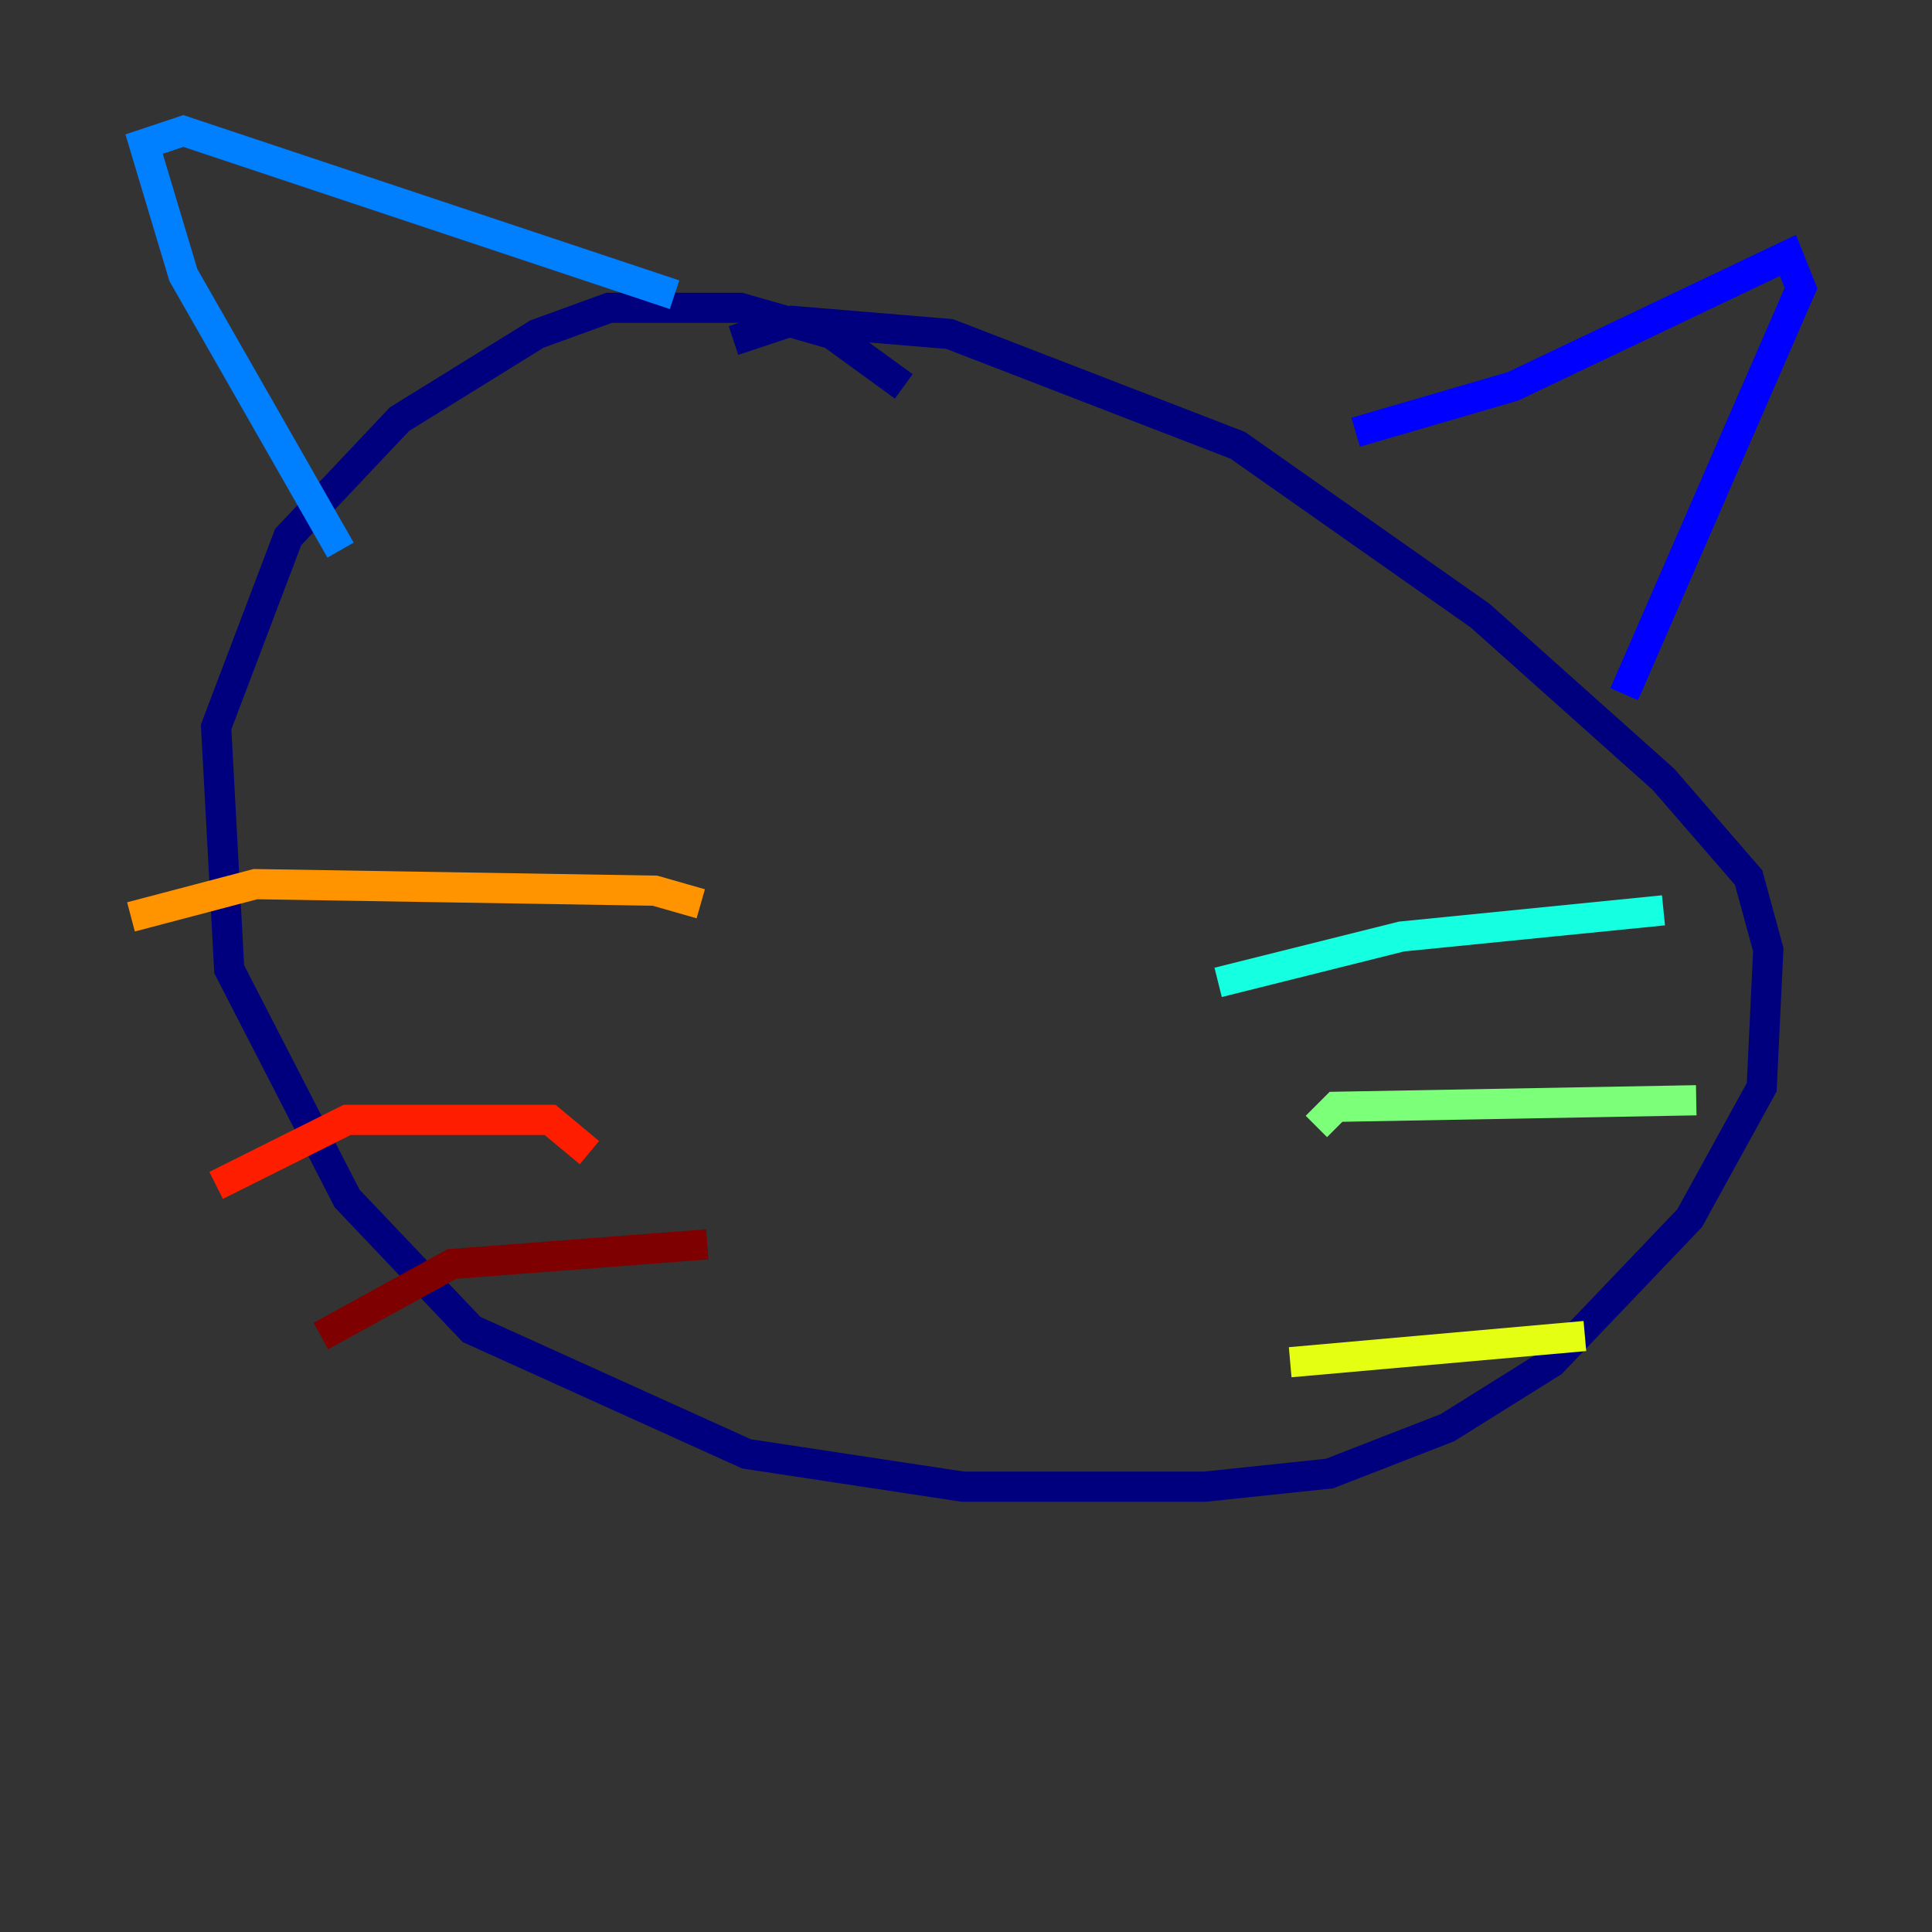 <?xml version="1.0" encoding="utf-8" ?>
<svg baseProfile="tiny" height="128" version="1.2" viewBox="0,0,128,128" width="128" xmlns="http://www.w3.org/2000/svg" xmlns:ev="http://www.w3.org/2001/xml-events" xmlns:xlink="http://www.w3.org/1999/xlink"><rect x="0" y="0" width="128" height="128" fill="#333333" stroke="none"/><defs /><polyline fill="none" points="59.878,25.6 55.105,22.129 49.031,20.393 40.352,20.393 35.58,22.129 26.468,27.77 19.091,35.58 14.319,48.163 15.186,64.217 22.997,79.403 31.241,88.081 49.464,96.325 63.783,98.495 79.837,98.495 88.081,97.627 95.891,94.59 102.834,90.251 111.946,80.705 116.719,72.027 117.153,62.915 115.851,58.142 110.21,51.634 98.061,40.786 82.007,29.505 62.915,22.129 52.502,21.261 48.597,22.563" stroke="#00007f" stroke-width="2" /><polyline fill="none" points="89.817,28.637 100.231,25.6 118.454,16.922 119.322,19.091 107.607,45.993" stroke="#0000ff" stroke-width="2" /><polyline fill="none" points="22.563,36.447 12.149,18.224 9.546,9.546 12.149,8.678 44.691,19.525" stroke="#0080ff" stroke-width="2" /><polyline fill="none" points="80.705,65.085 92.854,62.047 110.21,60.312" stroke="#15ffe1" stroke-width="2" /><polyline fill="none" points="87.214,74.63 88.515,73.329 112.38,72.895" stroke="#7cff79" stroke-width="2" /><polyline fill="none" points="85.478,90.251 105.003,88.515" stroke="#e4ff12" stroke-width="2" /><polyline fill="none" points="46.427,59.878 43.39,59.01 16.922,58.576 8.678,60.746" stroke="#ff9400" stroke-width="2" /><polyline fill="none" points="39.051,76.366 36.447,74.197 22.997,74.197 14.319,78.536" stroke="#ff1d00" stroke-width="2" /><polyline fill="none" points="46.861,82.441 29.939,83.742 21.261,88.515" stroke="#7f0000" stroke-width="2" /></svg>